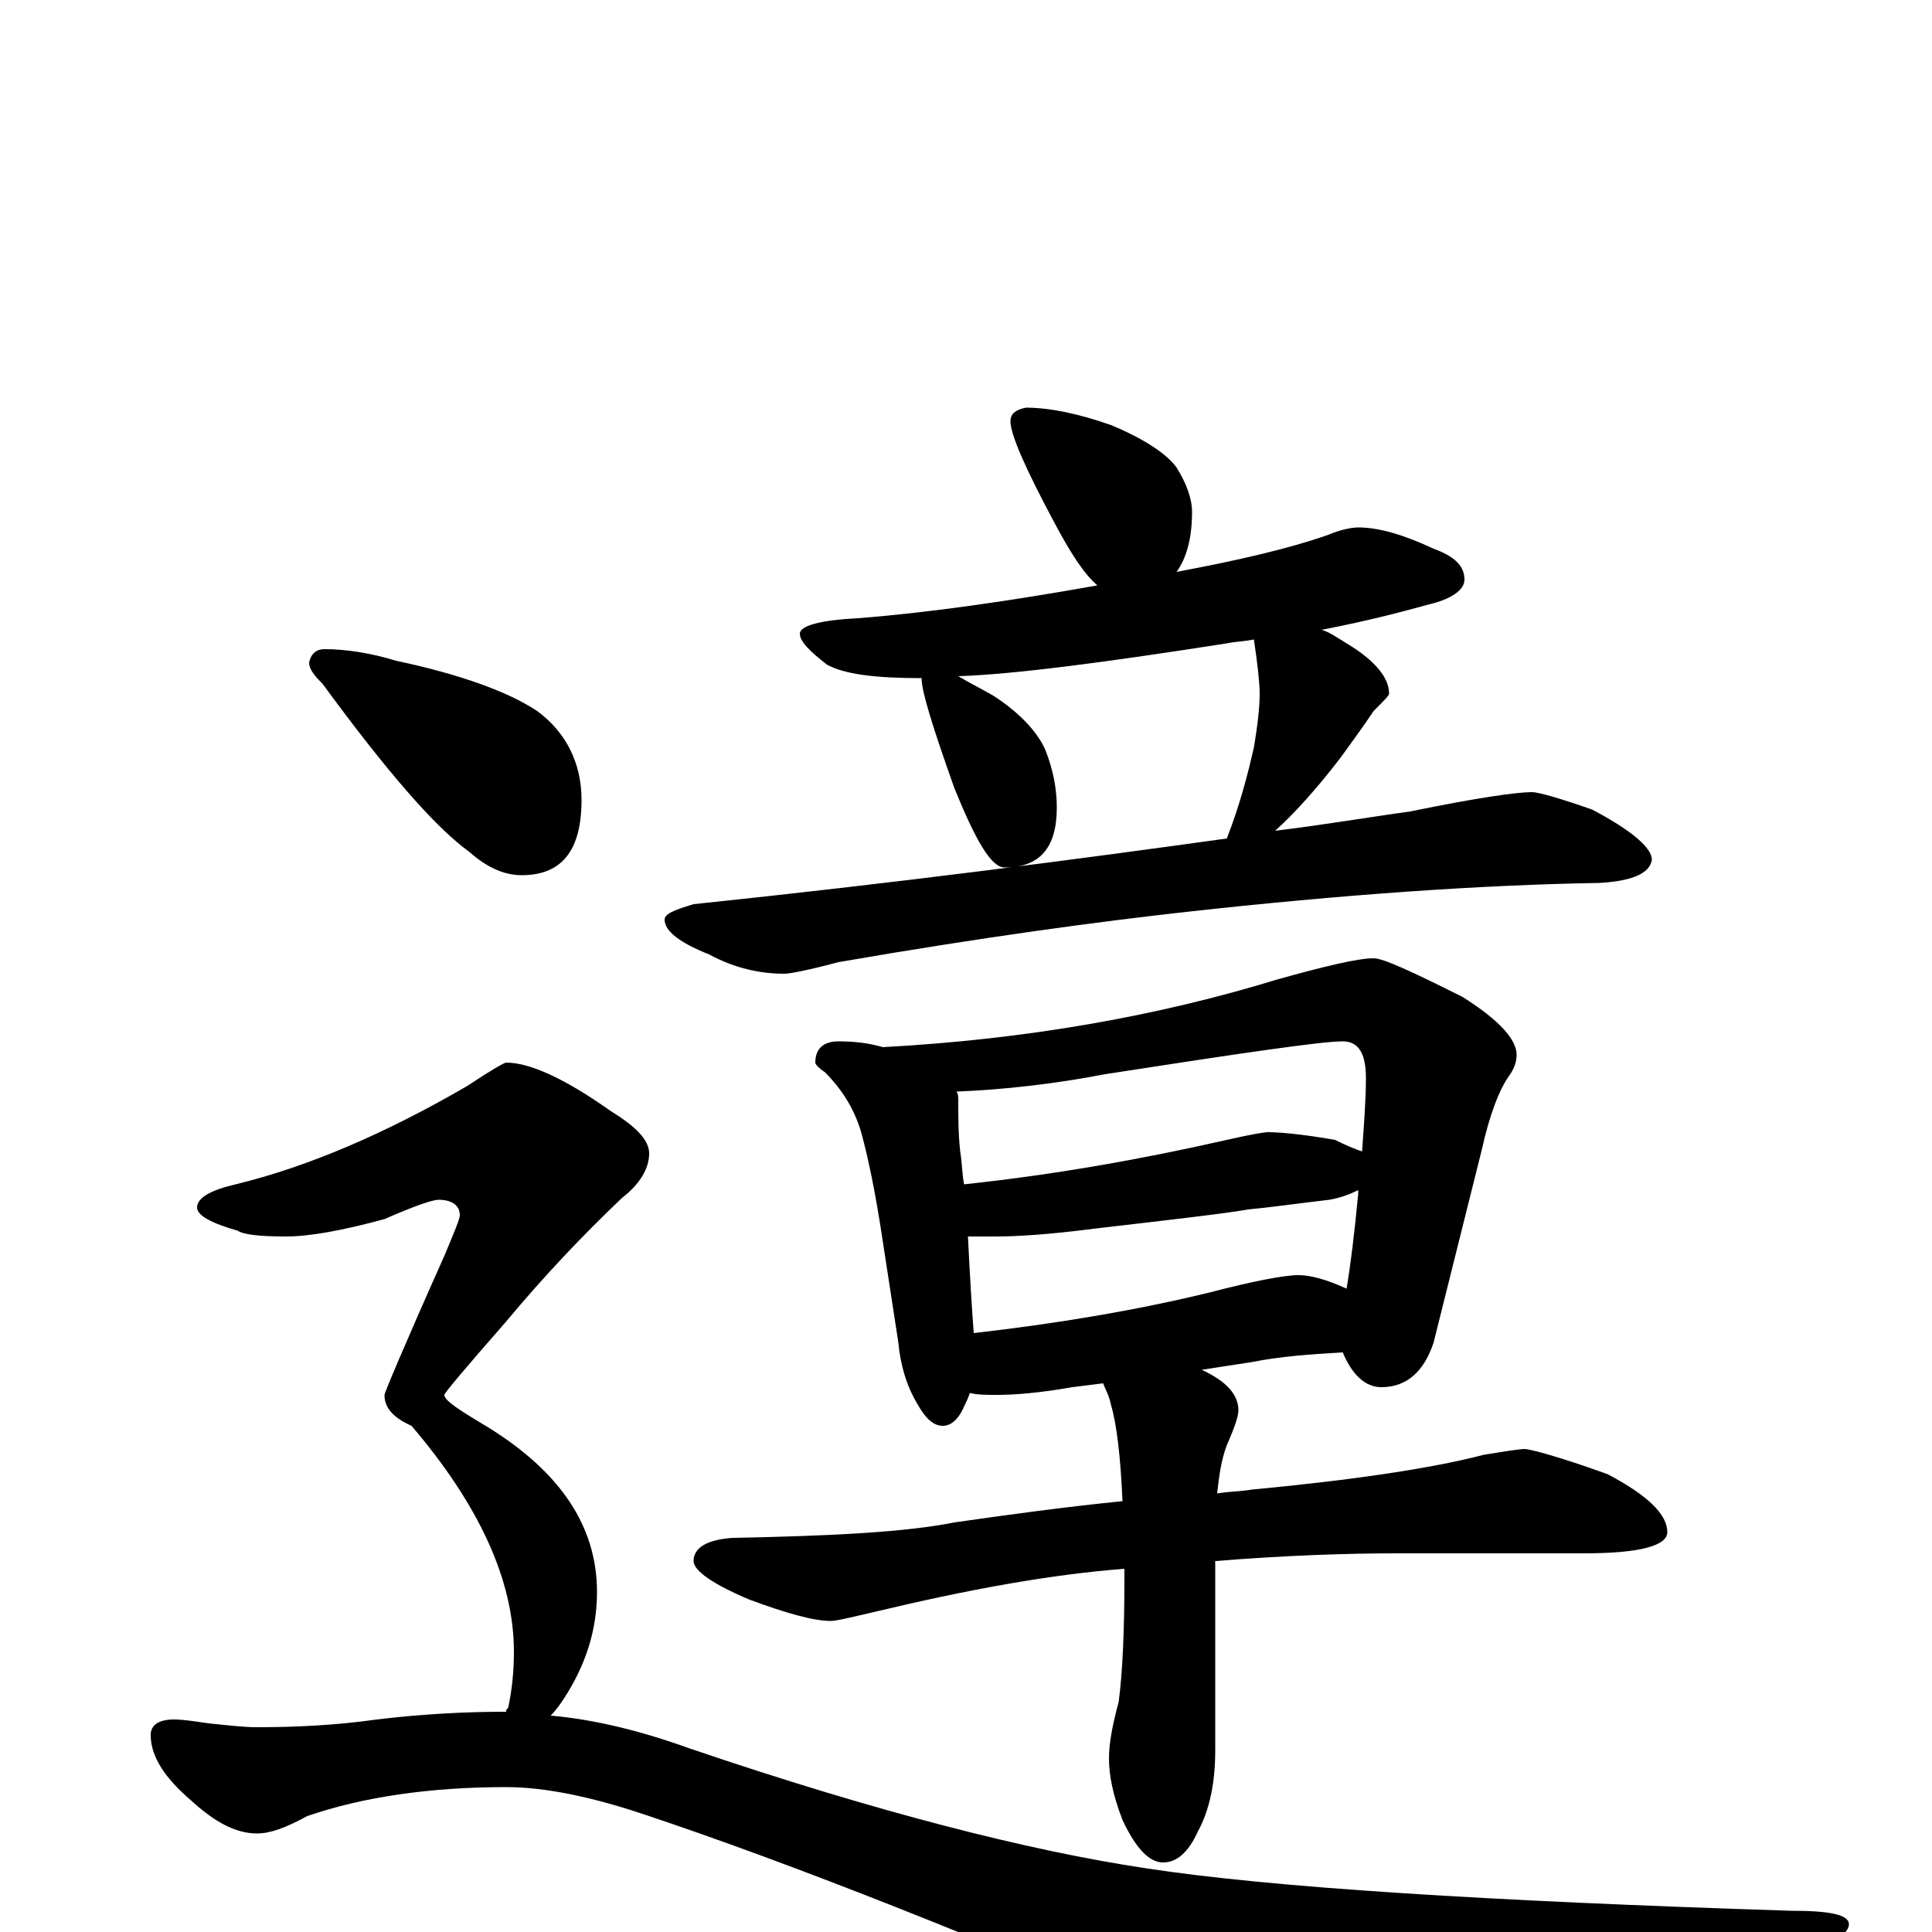 <?xml version="1.0" encoding="utf-8" ?>
<!DOCTYPE svg PUBLIC "-//W3C//DTD SVG 1.1//EN" "http://www.w3.org/Graphics/SVG/1.1/DTD/svg11.dtd">
<svg version="1.1" id="Layer_1" xmlns="http://www.w3.org/2000/svg" xmlns:xlink="http://www.w3.org/1999/xlink" x="0px" y="145px" width="1000px" height="1000px" viewBox="0 0 1000 1000" enable-background="new 0 0 1000 1000" xml:space="preserve">
<g id="Layer_1">
<path id="glyph" transform="matrix(1 0 0 -1 0 1000)" d="M531,789C543,789 558,786 575,780C592,773 604,765 609,758C614,750 617,742 617,735C617,721 614,711 609,704C641,710 667,716 687,723C694,726 700,727 703,727C714,727 727,723 742,716C753,712 758,707 758,700C758,695 752,690 739,687C728,684 710,679 684,674C688,673 692,670 697,667C712,658 719,649 719,641C719,640 716,637 711,632C705,623 699,615 694,608C681,591 669,578 660,570C685,573 708,577 730,580C764,587 785,590 793,590C796,590 807,587 824,581C845,570 855,561 855,555C854,548 845,544 828,543C767,542 695,537 614,528C569,523 509,515 434,502C419,498 409,496 406,496C393,496 380,499 367,506C352,512 344,518 344,524C344,527 349,529 359,532C464,543 556,555 635,566C642,584 646,600 649,613C651,625 652,634 652,641C652,646 651,656 649,669C644,668 640,668 635,667C571,657 525,651 496,650C501,647 507,644 514,640C528,631 537,621 541,612C545,602 547,592 547,582C547,561 538,551 520,551C513,551 505,565 494,592C483,623 477,642 477,649C453,649 437,651 428,656C419,663 414,668 414,672C414,676 424,679 444,680C482,683 523,689 568,697C561,703 554,714 546,729C531,757 523,775 523,782C523,786 526,788 531,789M434,461C443,461 450,460 457,458C531,462 599,474 661,493C686,500 703,504 711,504C716,504 731,497 757,484C776,472 785,462 785,454C785,451 784,447 781,443C776,436 771,423 767,405l-25,-100C737,290 728,282 715,282C707,282 700,288 695,300C678,299 663,298 648,295l-26,-4C635,285 641,278 641,270C641,267 639,261 635,252C632,244 631,236 630,227C636,228 642,228 648,229C701,234 741,240 768,247C780,249 787,250 789,250C792,250 807,246 832,237C853,226 863,216 863,207C863,200 849,196 820,196l-97,0C698,196 666,195 629,192l0,-98C629,77 626,63 620,52C615,41 609,36 602,36C595,36 588,43 581,58C576,71 574,81 574,90C574,98 576,108 579,119C581,134 582,155 582,184C582,185 582,187 582,188C543,185 500,177 454,166C441,163 433,161 430,161C421,161 407,165 388,172C369,180 359,187 359,192C359,199 366,203 379,204C431,205 469,207 494,212C522,216 551,220 581,223C580,246 578,263 575,273C574,278 572,281 571,284l-16,-2C538,279 525,278 516,278C511,278 506,278 502,279C501,276 500,274 499,272C496,265 492,262 488,262C483,262 479,266 475,273C469,283 466,294 465,305l-8,52C453,384 449,402 446,413C443,424 437,435 427,445C424,447 422,449 422,450C422,457 426,461 434,461M504,310C548,315 589,322 626,331C649,337 665,340 672,340C678,340 686,338 697,333C699,345 701,361 703,382C703,383 703,383 703,384C699,382 694,380 688,379C671,377 657,375 646,374C635,372 609,369 566,364C543,361 526,360 516,360C510,360 505,360 501,360C502,340 503,323 504,310M499,387C546,392 591,400 635,410C648,413 655,414 656,414C662,414 674,413 691,410C697,407 702,405 705,404C706,418 707,431 707,442C707,455 703,461 695,461C684,461 643,455 572,444C546,439 520,436 495,435C496,434 496,432 496,430C496,422 496,413 497,404C498,398 498,392 499,387M168,664C179,664 192,662 205,658C238,651 263,642 278,632C293,621 301,605 301,586C301,560 291,547 270,547C261,547 252,551 243,559C225,572 200,601 167,646C162,651 160,654 160,657C161,662 164,664 168,664M262,450C274,450 292,442 316,425C329,417 336,410 336,403C336,395 331,387 322,380C302,361 282,340 262,316C241,292 230,279 230,278C230,275 238,270 253,261C290,238 309,210 309,176C309,156 303,138 292,121C290,118 288,115 285,112C308,110 332,104 357,95C454,62 533,42 593,33C658,23 770,16 927,11C947,11 957,9 957,4C957,-3 938,-13 900,-28C806,-64 746,-82 721,-82C705,-82 674,-73 627,-55C509,-4 411,35 333,61C306,70 282,75 262,75C223,75 188,70 159,60C148,54 140,51 133,51C122,51 111,57 99,68C85,80 78,91 78,102C78,107 82,110 90,110C95,110 101,109 108,108C118,107 126,106 133,106C153,106 174,107 195,110C220,113 242,114 262,114C262,115 262,115 263,116C265,125 266,135 266,145C266,182 248,221 213,262C204,266 199,271 199,278C199,279 209,303 230,350C235,362 238,369 238,371C238,376 234,379 227,379C224,379 215,376 199,369C177,363 160,360 148,360C134,360 126,361 123,363C109,367 102,371 102,375C102,380 109,384 122,387C159,396 199,413 242,438C254,446 261,450 262,450z"/>
</g>
</svg>
